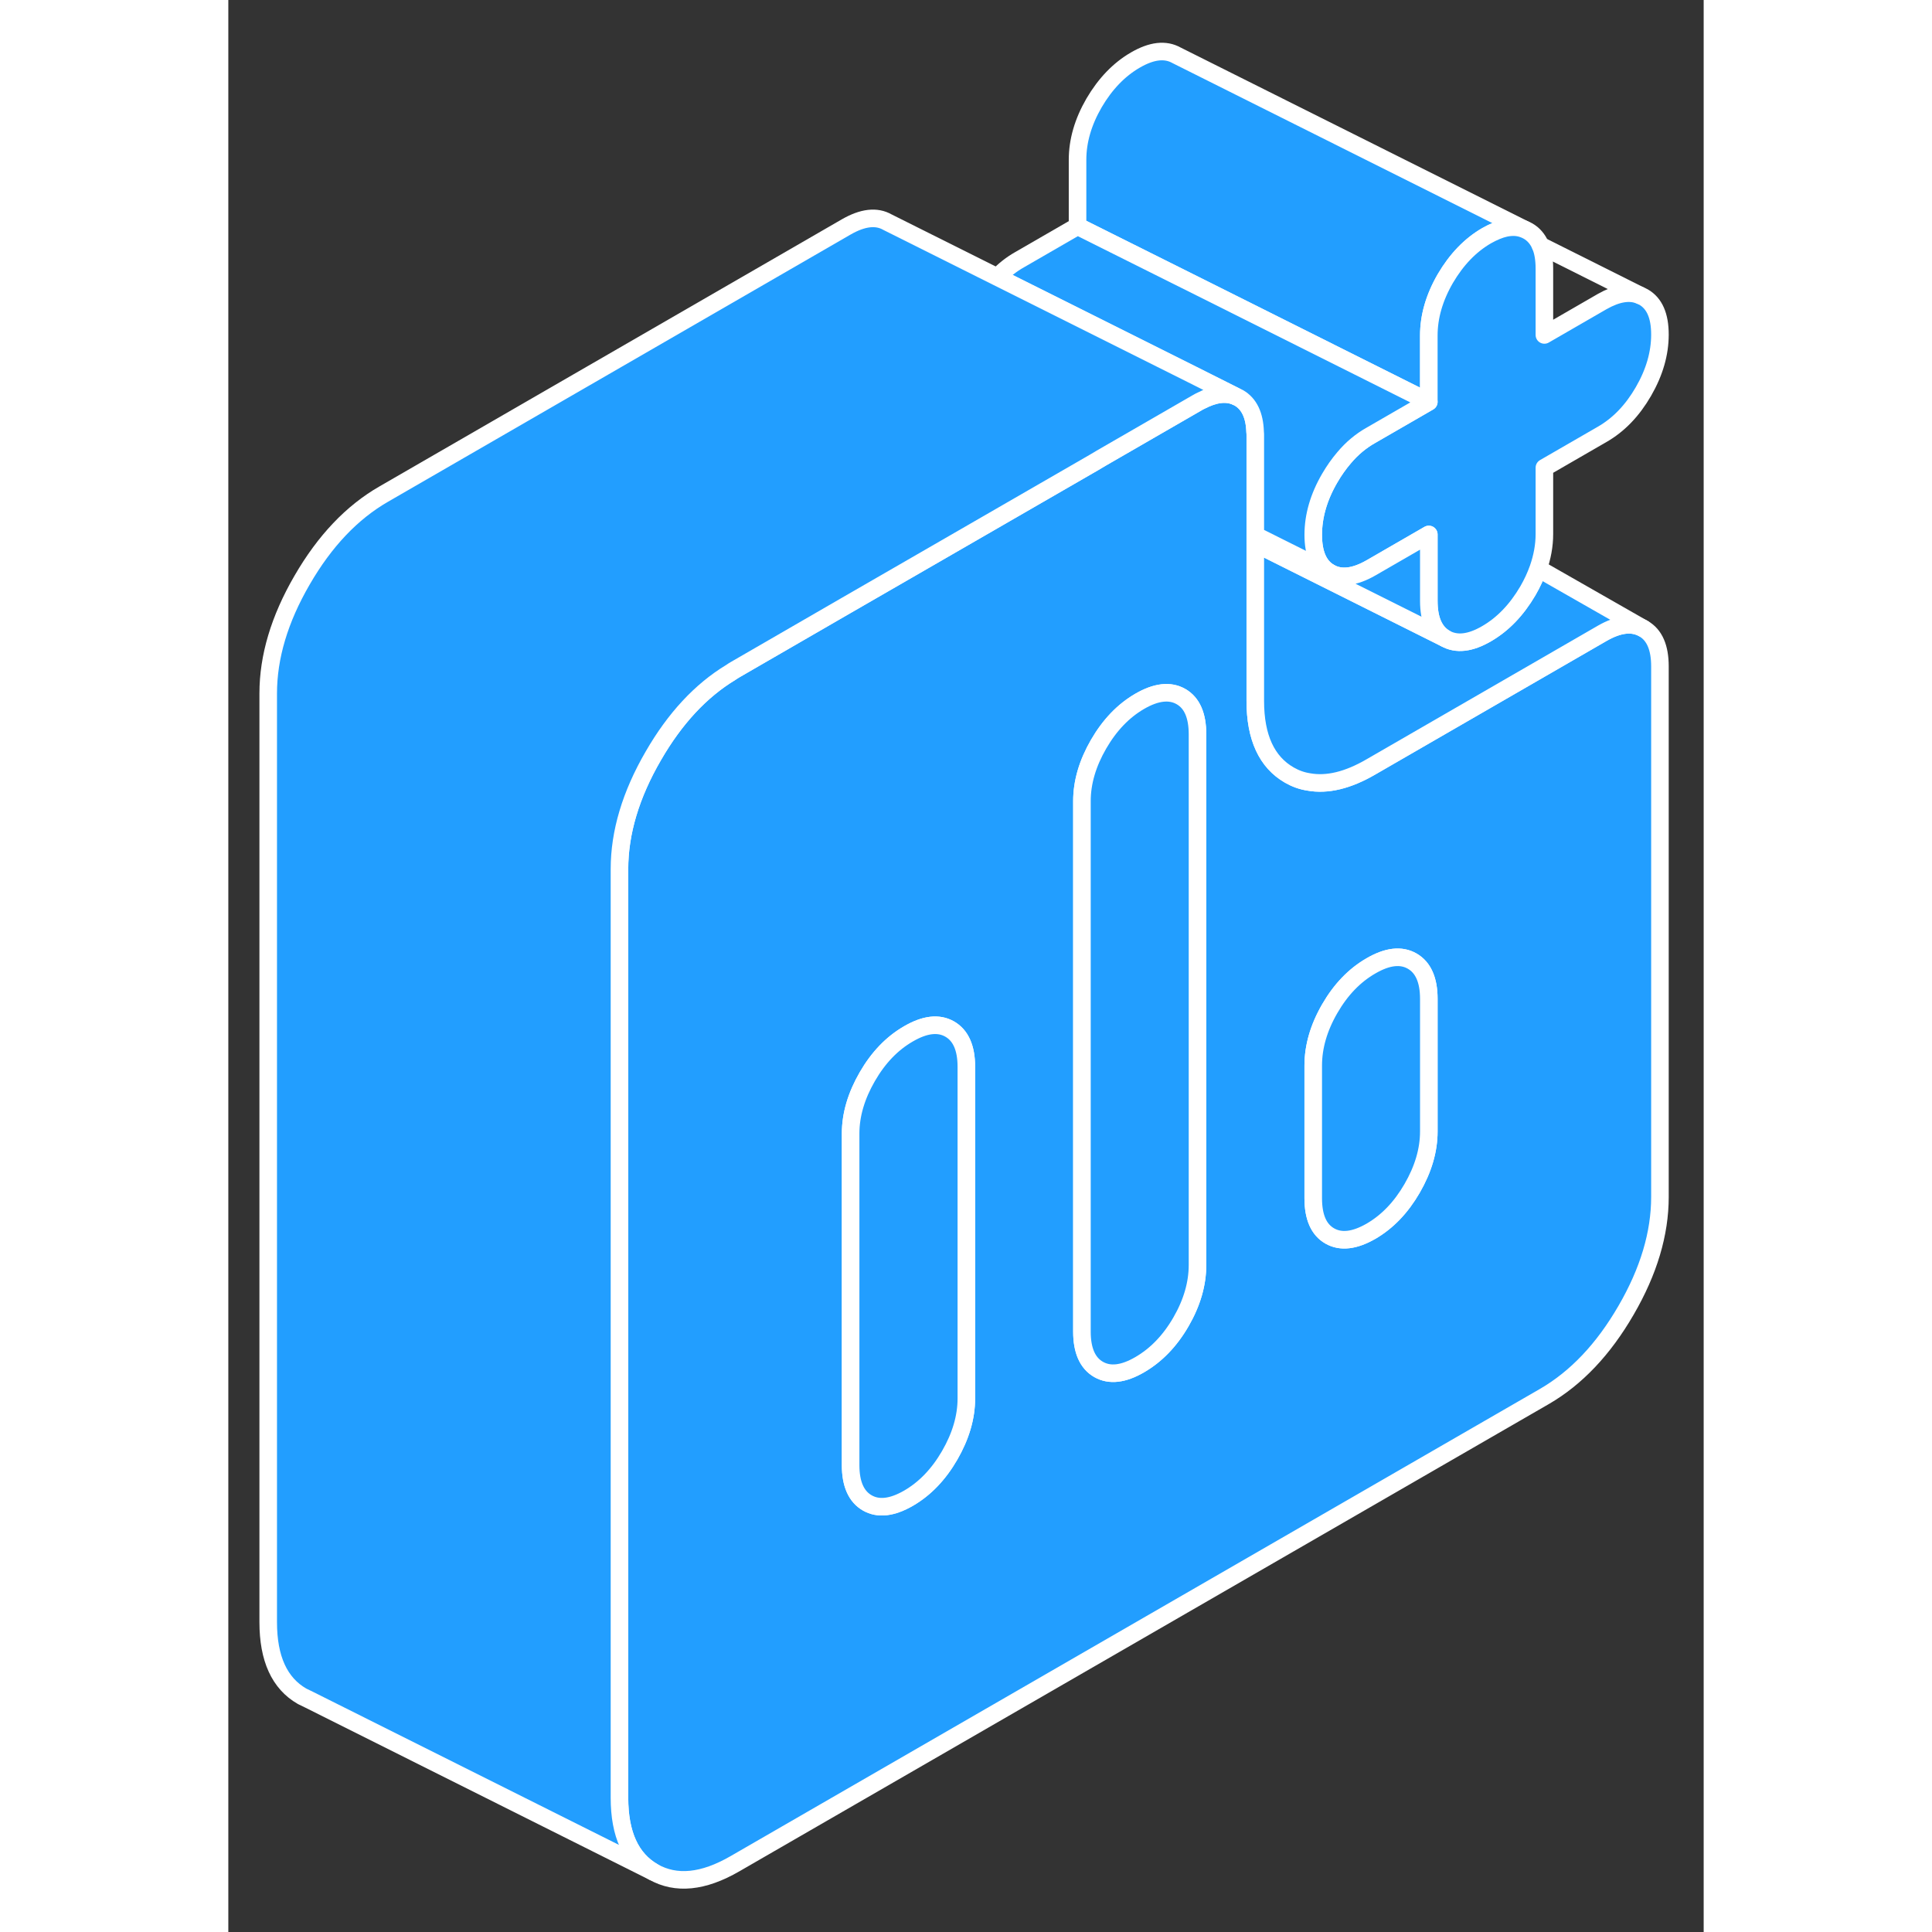 <svg width="48" height="48" viewBox="0 0 84 110" fill="#229EFF" xmlns="http://www.w3.org/2000/svg" stroke-width="1px" stroke-linecap="round" stroke-linejoin="round"><rect x="0" y="0" width="84" height="110" fill="#333333" stroke="none"/><path d="M80.571 35.79C79.941 35.43 79.16 35.52 78.221 36.06L65.061 43.66C63.74 44.43 62.56 44.71 61.511 44.52C61.12 44.46 60.761 44.33 60.411 44.13C59.121 43.39 58.471 41.98 58.471 39.91V24.8C58.471 24.73 58.47 24.66 58.46 24.59C58.43 23.64 58.12 22.99 57.531 22.65L57.341 22.56C56.791 22.34 56.141 22.42 55.371 22.82C55.311 22.85 55.241 22.88 55.181 22.92L54.02 23.59L49.69 26.09L49.27 26.34L38.891 32.33L35.181 34.47L28.851 38.13C28.771 38.18 28.681 38.23 28.601 38.29C26.901 39.32 25.43 40.9 24.2 43.03C22.91 45.25 22.27 47.4 22.27 49.48V102.36C22.27 104.43 22.91 105.84 24.2 106.58C25.49 107.31 27.041 107.16 28.851 106.11L74.931 79.51C76.741 78.46 78.291 76.83 79.581 74.6C80.871 72.38 81.51 70.23 81.51 68.15V37.94C81.51 36.87 81.201 36.15 80.571 35.79ZM42.02 79.62C42.02 80.69 41.701 81.77 41.071 82.86C40.441 83.95 39.66 84.76 38.73 85.3C37.791 85.84 37.011 85.93 36.381 85.57C35.751 85.21 35.431 84.49 35.431 83.42V64.54C35.431 63.47 35.751 62.39 36.381 61.3C37.011 60.21 37.791 59.4 38.73 58.86C39.66 58.32 40.441 58.23 41.071 58.59C41.701 58.95 42.02 59.67 42.02 60.74V79.62ZM55.181 72.02C55.181 73.09 54.87 74.17 54.24 75.26C53.611 76.35 52.821 77.16 51.891 77.7C50.961 78.24 50.181 78.33 49.55 77.97C48.92 77.61 48.601 76.89 48.601 75.82V45.61C48.601 44.54 48.92 43.46 49.55 42.37C50.181 41.28 50.961 40.47 51.891 39.93C52.821 39.39 53.611 39.3 54.24 39.66C54.87 40.02 55.181 40.74 55.181 41.81V72.02ZM68.351 64.42C68.351 65.49 68.031 66.57 67.401 67.66C66.771 68.75 65.99 69.56 65.061 70.1C64.121 70.64 63.34 70.73 62.71 70.37C62.08 70.01 61.77 69.29 61.77 68.22V60.67C61.77 59.6 62.08 58.52 62.71 57.43C63.34 56.34 64.121 55.53 65.061 54.99C65.99 54.45 66.771 54.36 67.401 54.72C68.031 55.08 68.351 55.8 68.351 56.87V64.42Z" stroke="white" stroke-linejoin="round"/><path d="M68.351 56.87V64.42C68.351 65.49 68.031 66.57 67.401 67.66C66.771 68.75 65.99 69.56 65.061 70.1C64.121 70.64 63.34 70.73 62.71 70.37C62.08 70.01 61.77 69.29 61.77 68.22V60.67C61.77 59.6 62.08 58.52 62.71 57.43C63.34 56.34 64.121 55.53 65.061 54.99C65.99 54.45 66.771 54.36 67.401 54.72C68.031 55.08 68.351 55.8 68.351 56.87Z" stroke="white" stroke-linejoin="round"/><path d="M42.02 60.74V79.62C42.02 80.69 41.701 81.77 41.071 82.86C40.441 83.95 39.66 84.76 38.73 85.3C37.791 85.84 37.011 85.93 36.381 85.57C35.751 85.21 35.431 84.49 35.431 83.42V64.54C35.431 63.47 35.751 62.39 36.381 61.3C37.011 60.21 37.791 59.4 38.73 58.86C39.66 58.32 40.441 58.23 41.071 58.59C41.701 58.95 42.02 59.67 42.02 60.74Z" stroke="white" stroke-linejoin="round"/><path d="M55.181 41.81V72.02C55.181 73.09 54.87 74.17 54.24 75.26C53.611 76.35 52.821 77.16 51.891 77.7C50.961 78.24 50.181 78.33 49.55 77.97C48.92 77.61 48.601 76.89 48.601 75.82V45.61C48.601 44.54 48.92 43.46 49.55 42.37C50.181 41.28 50.961 40.47 51.891 39.93C52.821 39.39 53.611 39.3 54.24 39.66C54.87 40.02 55.181 40.74 55.181 41.81Z" stroke="white" stroke-linejoin="round"/><path d="M80.571 35.79C79.941 35.43 79.161 35.52 78.221 36.06L65.061 43.66C63.741 44.43 62.561 44.71 61.511 44.52C61.121 44.46 60.761 44.33 60.411 44.13C59.121 43.39 58.471 41.98 58.471 39.91V30.94L61.511 32.46L69.291 36.35C69.931 36.71 70.711 36.62 71.641 36.08C72.571 35.54 73.351 34.73 73.991 33.64C74.241 33.21 74.431 32.79 74.581 32.37L80.571 35.79Z" stroke="white" stroke-linejoin="round"/><path d="M73.8 13.06C73.471 12.92 73.121 12.9 72.721 12.98C72.391 13.05 72.031 13.2 71.641 13.42C70.711 13.96 69.93 14.77 69.29 15.86C68.66 16.95 68.351 18.03 68.351 19.1V22.88L55.361 16.38L48.351 12.88V9.1C48.351 8.03 48.66 6.95 49.291 5.86C49.931 4.77 50.711 3.96 51.641 3.42C52.571 2.88 53.35 2.79 53.99 3.15L73.8 13.06Z" stroke="white" stroke-linejoin="round"/><path d="M81.51 19.05C81.51 20.12 81.201 21.2 80.571 22.29C79.941 23.38 79.16 24.19 78.221 24.73L74.931 26.63V30.41C74.931 31.06 74.811 31.71 74.581 32.37C74.431 32.79 74.24 33.21 73.99 33.64C73.35 34.73 72.571 35.54 71.641 36.08C70.711 36.62 69.93 36.71 69.29 36.35C68.66 35.99 68.351 35.28 68.351 34.21V30.43L65.061 32.33C64.121 32.87 63.34 32.96 62.71 32.6C62.08 32.24 61.77 31.52 61.77 30.45C61.77 29.38 62.08 28.3 62.71 27.22C62.96 26.79 63.23 26.41 63.52 26.07C63.971 25.53 64.49 25.1 65.061 24.78L68.351 22.88V19.1C68.351 18.03 68.66 16.95 69.29 15.86C69.93 14.77 70.711 13.96 71.641 13.42C72.031 13.2 72.391 13.05 72.721 12.98C73.121 12.9 73.471 12.92 73.8 13.06C73.861 13.08 73.93 13.12 73.99 13.15C74.311 13.33 74.55 13.61 74.71 13.98C74.86 14.33 74.931 14.77 74.931 15.3V19.07L78.221 17.17C79.07 16.69 79.781 16.57 80.381 16.82L80.571 16.91C81.201 17.27 81.51 17.98 81.51 19.05Z" stroke="white" stroke-linejoin="round"/><path d="M80.381 16.82L74.711 13.98" stroke="white" stroke-linejoin="round"/><path d="M69.291 36.35L61.511 32.46L58.471 30.94V30.48L61.511 32L62.711 32.6C63.341 32.96 64.121 32.87 65.061 32.33L68.351 30.43V34.21C68.351 35.28 68.661 35.99 69.291 36.35Z" stroke="white" stroke-linejoin="round"/><path d="M68.351 22.88L65.061 24.78C64.491 25.1 63.971 25.53 63.521 26.07C63.231 26.41 62.961 26.79 62.711 27.22C62.081 28.3 61.771 29.38 61.771 30.45C61.771 31.52 62.081 32.24 62.711 32.6L61.511 32L58.471 30.48V24.8C58.471 24.73 58.471 24.66 58.461 24.59C58.431 23.64 58.121 22.99 57.531 22.65L57.341 22.56L54.851 21.31L43.791 15.78C44.171 15.37 44.601 15.04 45.061 14.78L48.351 12.88L55.361 16.38L68.351 22.88Z" stroke="white" stroke-linejoin="round"/><path d="M57.341 22.56C56.791 22.34 56.141 22.42 55.371 22.82C55.311 22.85 55.241 22.88 55.181 22.92L54.02 23.59L49.69 26.09L49.27 26.34L38.891 32.33L35.181 34.47L28.851 38.13C28.771 38.18 28.681 38.23 28.601 38.29C26.901 39.32 25.43 40.9 24.2 43.03C22.91 45.25 22.27 47.4 22.27 49.48V102.36C22.27 104.43 22.91 105.84 24.2 106.58L4.611 96.78L4.2 96.58C2.91 95.84 2.271 94.43 2.271 92.36V39.48C2.271 37.4 2.91 35.25 4.2 33.03C5.49 30.8 7.041 29.17 8.851 28.13L35.181 12.92C36.121 12.38 36.901 12.29 37.531 12.65L43.791 15.78L54.851 21.31L57.341 22.56Z" stroke="white" stroke-linejoin="round"/></svg>